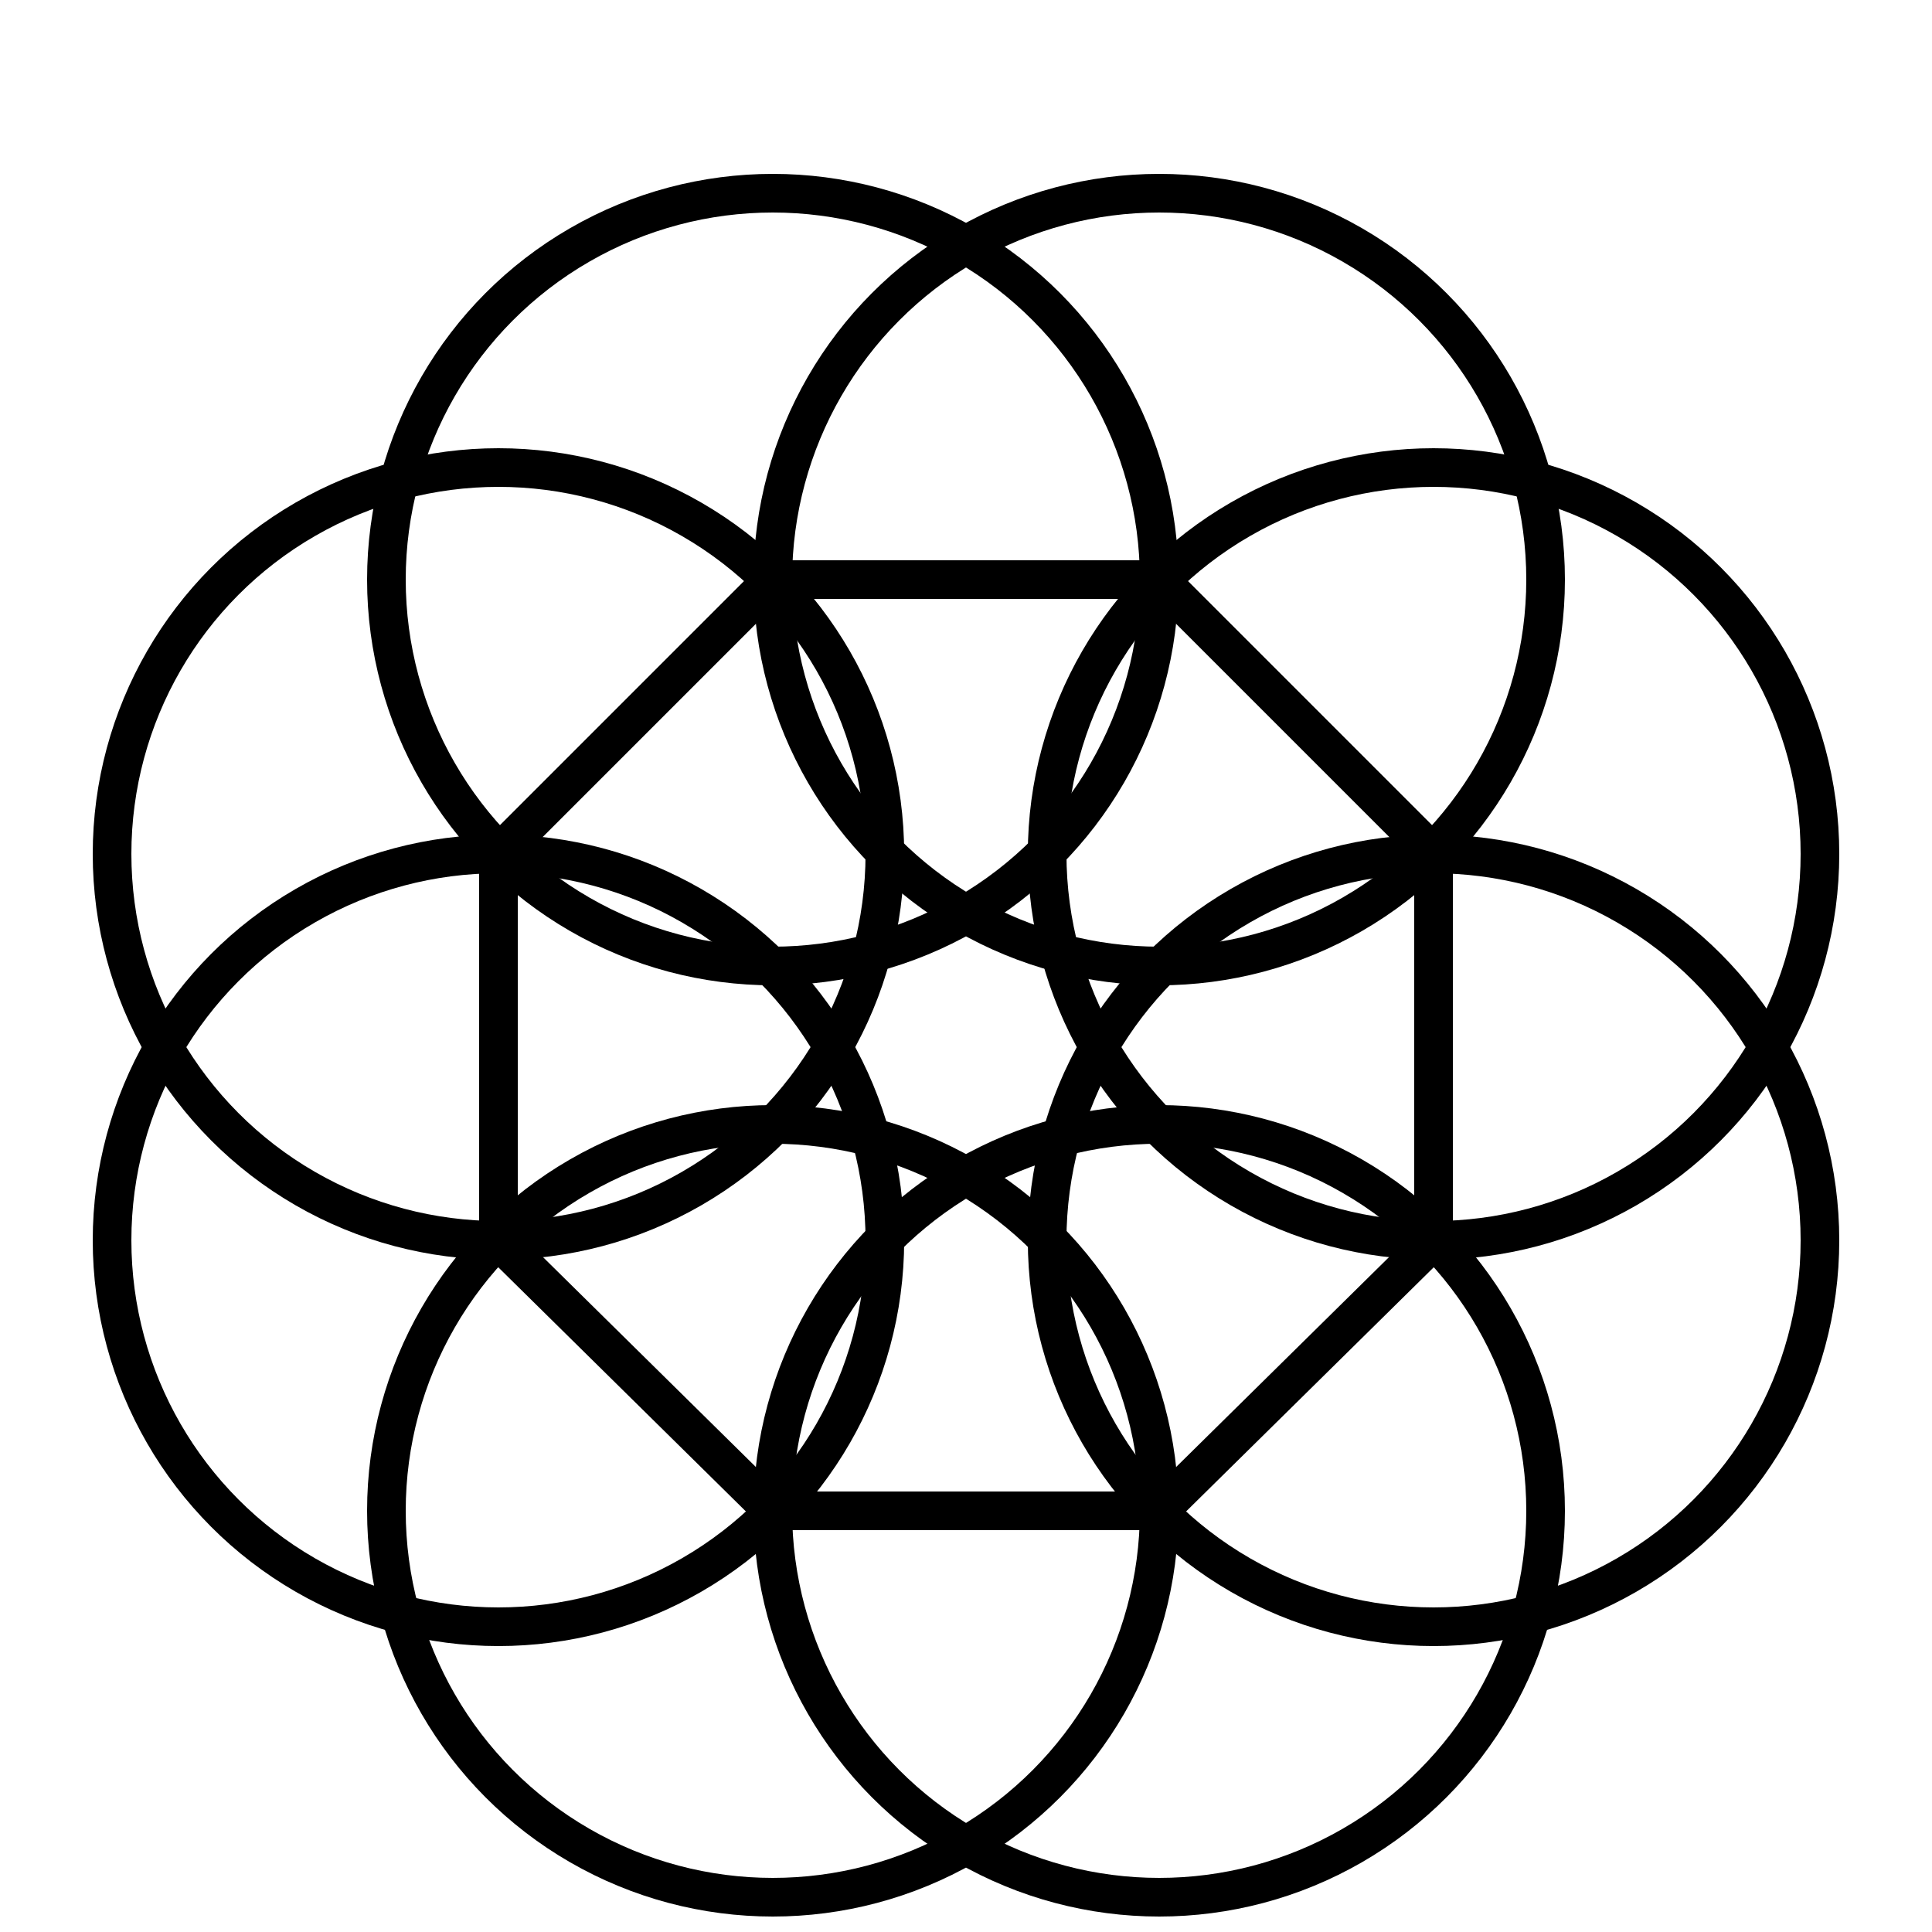 <svg width="500" height="500" viewbox = "0 0 500 500"  xmlns="http://www.w3.org/2000/svg">

<!--
<json>
{
    "imgurl": "",
    "imgw": 2.983971328437751,
    "imgleft": -1.4873205904167783,
    "imgtop": -1.0519856642188752,
    "imgangle": 0,
    "svgwidth": 500,
    "svgheight": 500,
    "unit": 100,
    "x0": 684,
    "y0": 399,
    "x0rel": 0,
    "y0rel": 0,
    "glyph": "0330,0335,0336,0331,0337,0350,0362,0203,0335,0203,0335,0203,0335,0203,0335,0203,0335,0203,0335,0203,0335,0203,0354,0341,0335,0330,0341,0335,0330,0341,0335,0330,0341,0335,0330,0341,0335,0330,0341,0335,0330,0341,0335,0330,0341,",
    "table": []
}
</json>
-->
	<path d = "M200 150 L300 150 L371 221 L371 321 L300 391 L200 391 L129 321 L129 221 L200 150 Z" stroke = "black" stroke-width = "10" fill = "none" />    <circle cx="200" cy = "150" r = "100" stroke = "black" stroke-width = "10" fill = "none" />
    <circle cx="300" cy = "150" r = "100" stroke = "black" stroke-width = "10" fill = "none" />
    <circle cx="371" cy = "221" r = "100" stroke = "black" stroke-width = "10" fill = "none" />
    <circle cx="371" cy = "321" r = "100" stroke = "black" stroke-width = "10" fill = "none" />
    <circle cx="300" cy = "391" r = "100" stroke = "black" stroke-width = "10" fill = "none" />
    <circle cx="200" cy = "391" r = "100" stroke = "black" stroke-width = "10" fill = "none" />
    <circle cx="129" cy = "321" r = "100" stroke = "black" stroke-width = "10" fill = "none" />
    <circle cx="129" cy = "221" r = "100" stroke = "black" stroke-width = "10" fill = "none" />
</svg>